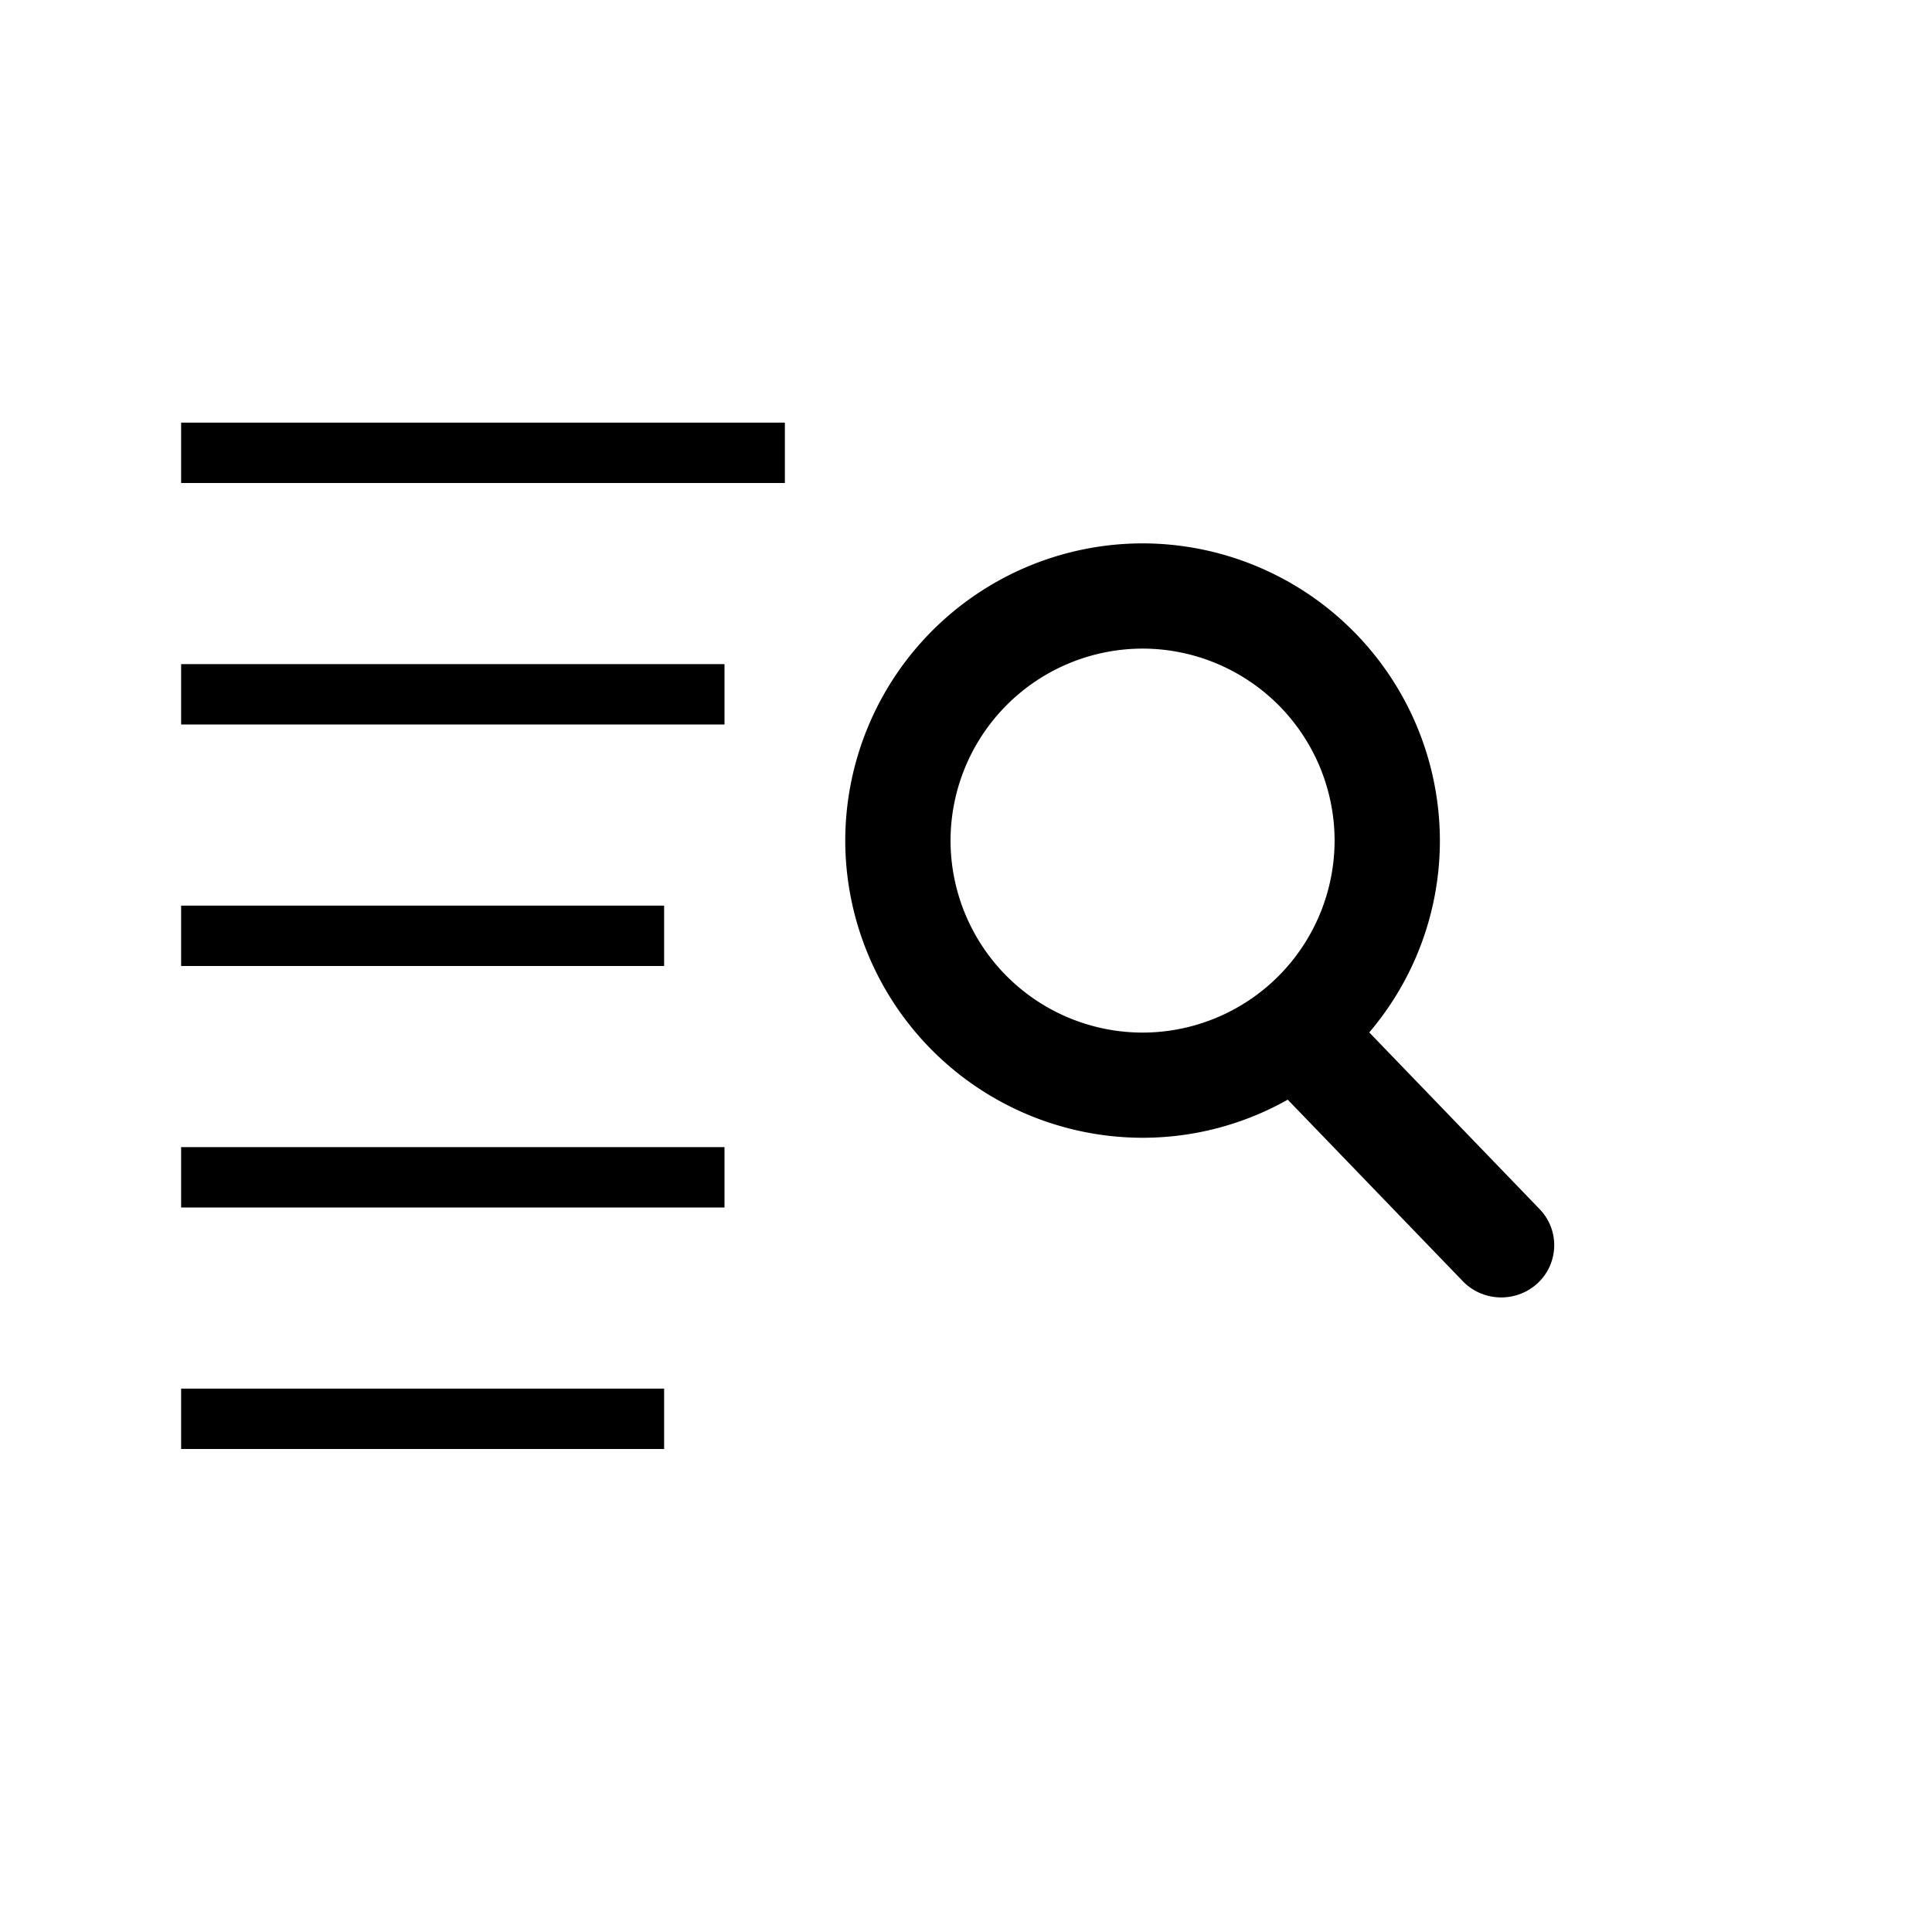 <svg width="100%" height="100%" class="hidden" preserveAspectRatio="xMidYMin" xmlns="http://www.w3.org/2000/svg" viewBox="0 0 32 32" id="picker">
    <path d="M15.744 13.923a3.184 3.184 0 0 1 3.18-3.18 3.183 3.183 0 0 1 3.181 3.18 3.184 3.184 0 0 1-3.181 3.18 3.184 3.184 0 0 1-3.18-3.18Zm9.758 6.105L22.679 17.1a4.894 4.894 0 0 0 1.17-3.178A4.93 4.93 0 0 0 18.924 9 4.929 4.929 0 0 0 14 13.923a4.93 4.93 0 0 0 4.924 4.922 4.89 4.89 0 0 0 2.405-.631l2.9 3.007c.338.349.9.359 1.25.022a.858.858 0 0 0 .023-1.215Z"></path>
    <path d="M3 16h8v-1H3v1ZM3 12h9v-1H3v1ZM3 8h10V7H3v1ZM3 20h9v-1H3v1ZM3 24h8v-1H3v1Z"></path>
</svg>
